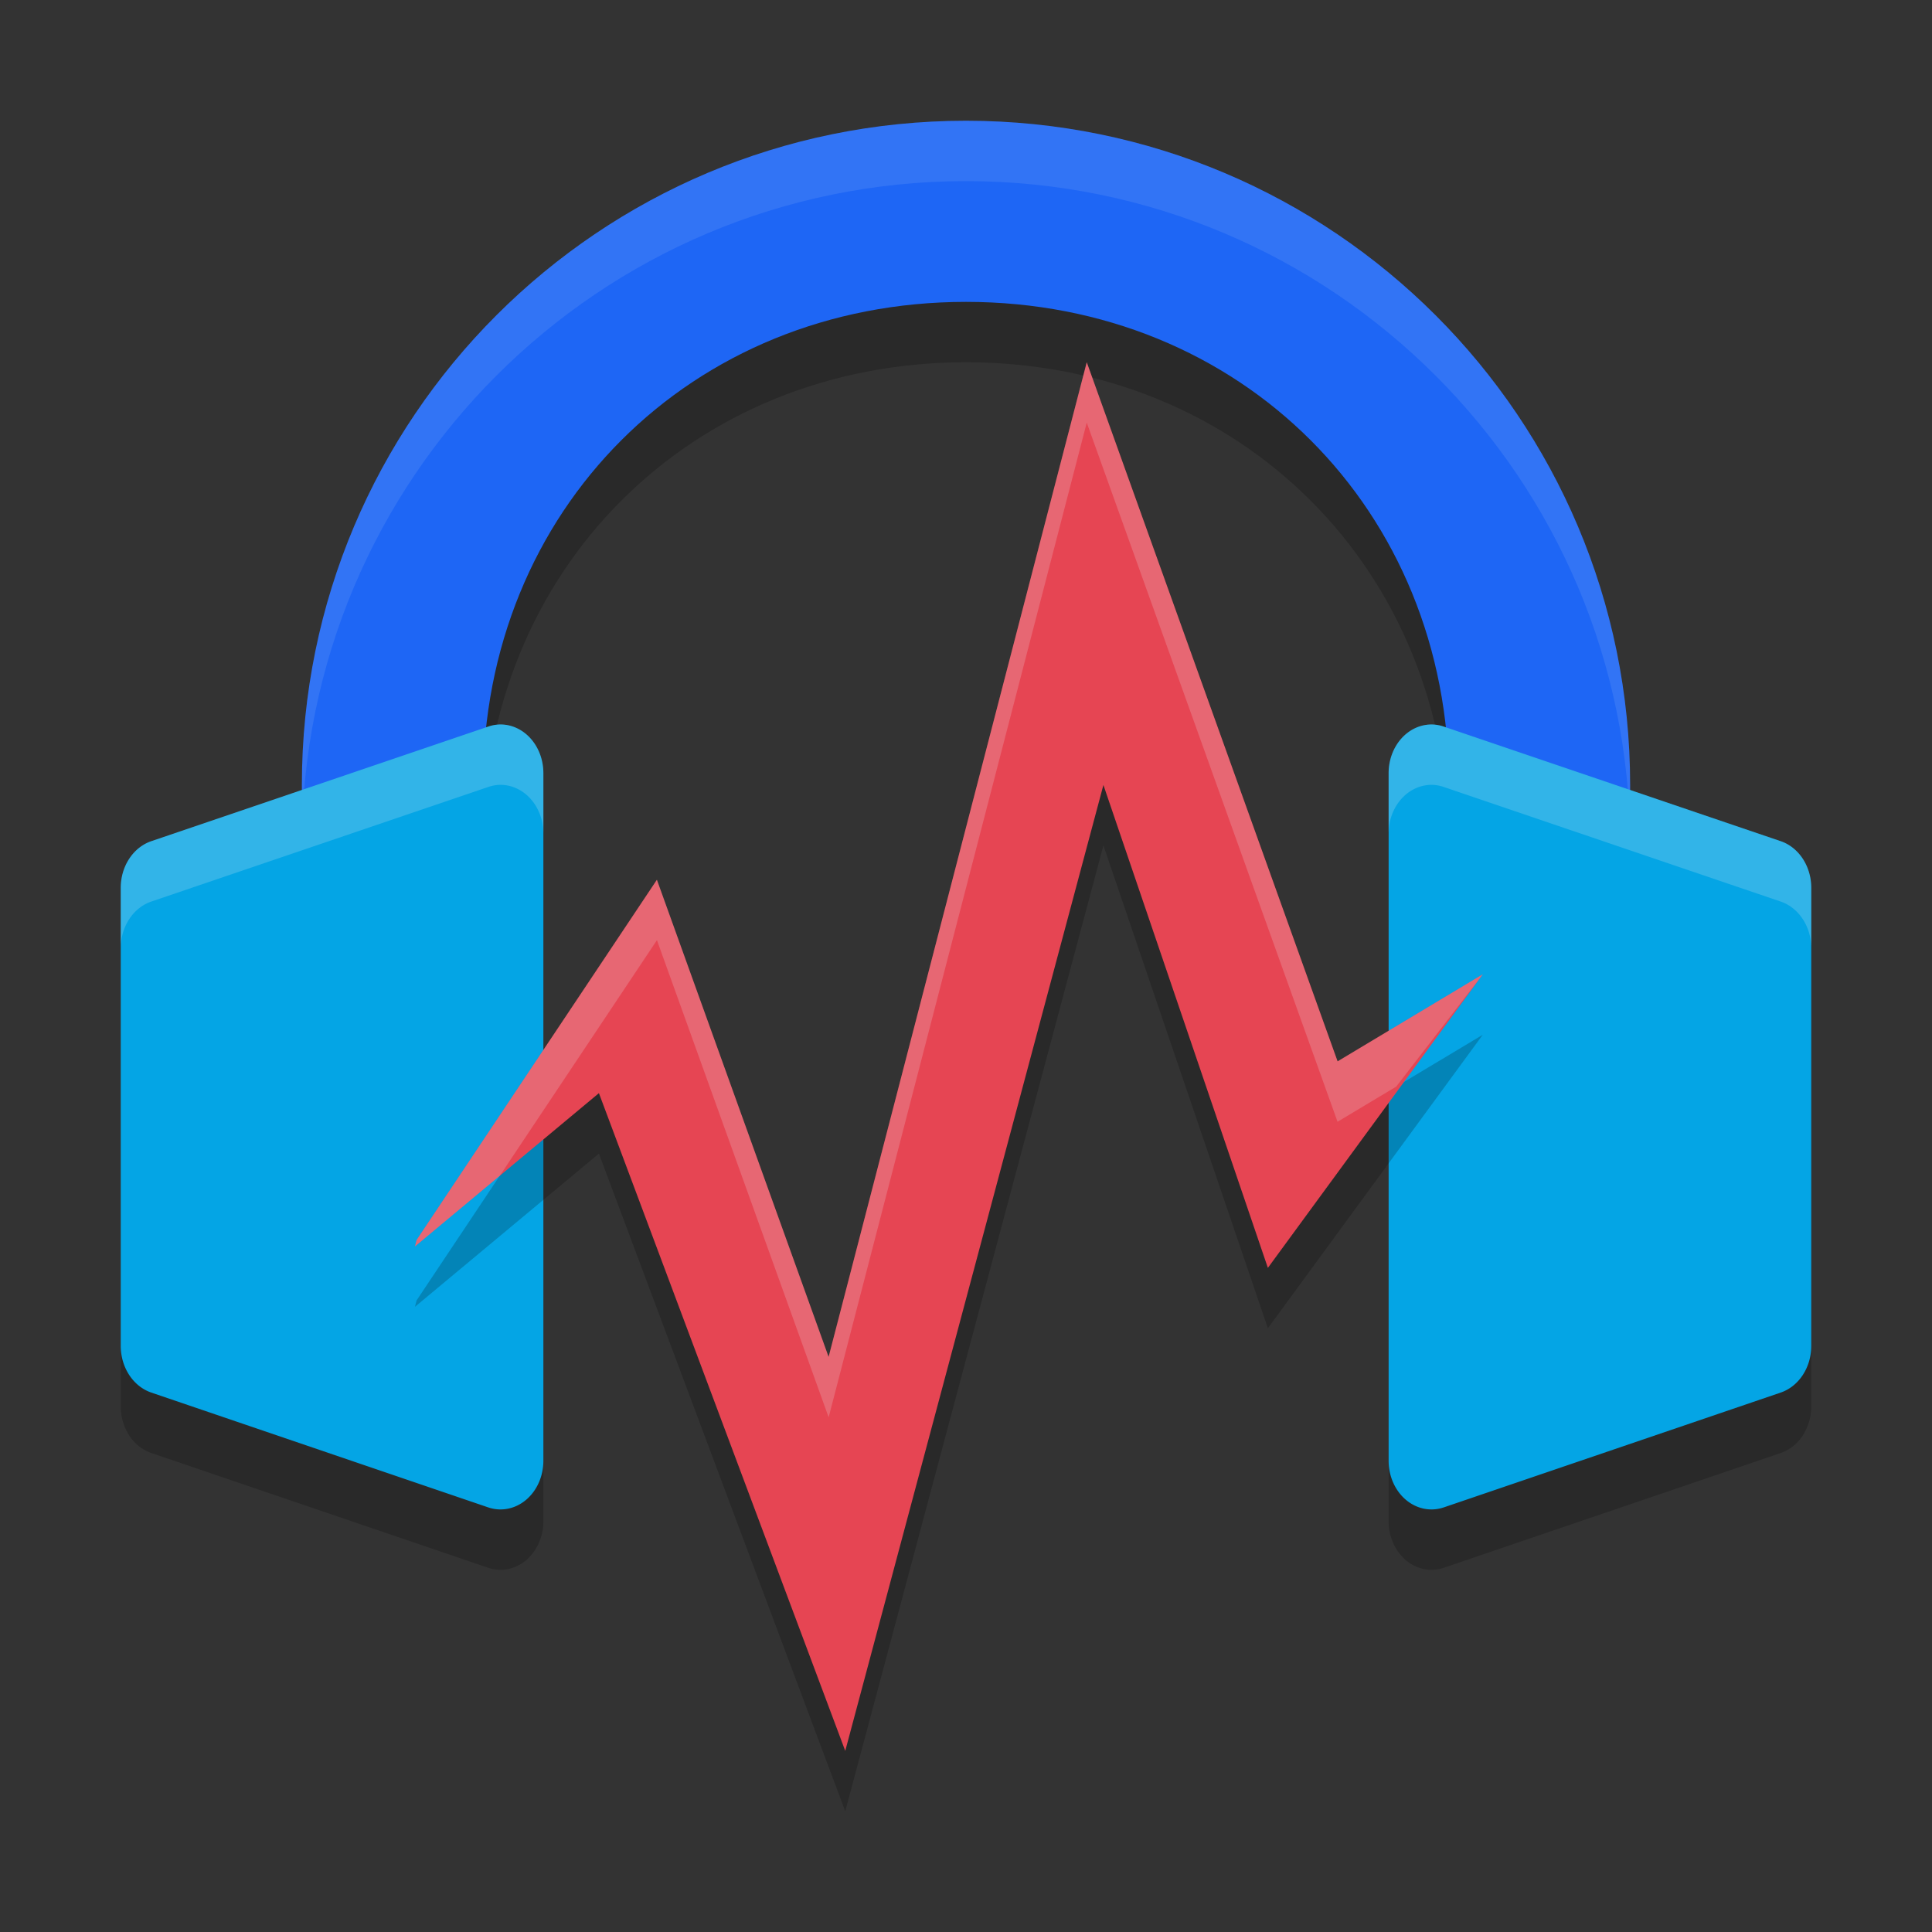 <svg xmlns="http://www.w3.org/2000/svg" width="32" height="32" version="1">
 <rect width="100%" height="100%" fill="#333333" stroke="none"/>
 <path style="opacity:0.2" d="m 16,3 c -6.075,0 -11,4.925 -11,11 v 4.125 h 3 v -4.125 c 0,-4.556 3.444,-8 8,-8 4.556,0 8,3.444 8,8 v 4.125 h 3 v -4.125 c 0,-6.075 -4.925,-11 -11,-11 z"/>
 <path style="opacity:0.2" d="m 8.268,13 a 0.71,0.806 0 0 0 -0.182,0.035 L 2.508,14.932 A 0.71,0.806 0 0 0 2,15.704 v 7.592 a 0.71,0.806 0 0 0 0.508,0.771 l 5.578,1.9 A 0.71,0.806 0 0 0 9,25.196 V 13.805 A 0.71,0.806 0 0 0 8.268,13 Z m 15.463,0 A 0.71,0.806 0 0 0 23,13.805 v 11.391 a 0.71,0.806 0 0 0 0.914,0.771 l 5.578,-1.9 A 0.71,0.806 0 0 0 30,23.295 V 15.704 A 0.71,0.806 0 0 0 29.492,14.932 l -5.578,-1.896 a 0.71,0.806 0 0 0 -0.184,-0.035 z"/>
 <path style="fill:#1e66f5" d="M 16,2 C 9.925,2 5,6.925 5,13 v 4.125 H 8 V 13 c 0,-4.556 3.444,-8 8,-8 4.556,0 8,3.444 8,8 v 4.125 h 3 V 13 C 27,6.925 22.075,2 16,2 Z"/>
 <path style="opacity:0.1;fill:#eff1f5" d="M 16 2 C 9.925 2 5 6.925 5 13 L 5 14 C 5 7.925 9.925 3 16 3 C 22.075 3 27 7.925 27 14 L 27 13 C 27 6.925 22.075 2 16 2 z"/>
 <path style="fill:#04a5e5" d="M 8.268 12 A 0.71 0.806 0 0 0 8.086 12.035 L 2.508 13.932 A 0.71 0.806 0 0 0 2 14.703 L 2 22.295 A 0.71 0.806 0 0 0 2.508 23.066 L 8.086 24.967 A 0.71 0.806 0 0 0 9 24.195 L 9 12.805 A 0.71 0.806 0 0 0 8.268 12 z M 23.73 12 A 0.71 0.806 0 0 0 23 12.805 L 23 24.195 A 0.71 0.806 0 0 0 23.914 24.967 L 29.492 23.066 A 0.71 0.806 0 0 0 30 22.295 L 30 14.703 A 0.71 0.806 0 0 0 29.492 13.932 L 23.914 12.035 A 0.71 0.806 0 0 0 23.73 12 z"/>
 <path style="opacity:0.2" d="M 18,7 13.724,23.475 10.88,15.572 6.9,21.539 6.873,21.645 9.92,19.107 14,30 18.276,14.003 21,22 24.56,17.138 v 0 l -2.405,1.442 z"/>
 <path style="fill:#e64553" d="M 18,6 13.724,22.474 10.88,14.572 6.9,20.538 6.873,20.645 9.92,18.106 14,29 18.276,13.002 21,21 24.56,16.137 v 0 l -2.405,1.442 z"/>
 <path style="opacity:0.2;fill:#eff1f5" d="M 8.268 12 A 0.71 0.806 0 0 0 8.086 12.035 L 2.508 13.932 A 0.71 0.806 0 0 0 2 14.703 L 2 15.703 A 0.71 0.806 0 0 1 2.508 14.932 L 8.086 13.035 A 0.71 0.806 0 0 1 8.268 13 A 0.71 0.806 0 0 1 9 13.805 L 9 12.805 A 0.71 0.806 0 0 0 8.268 12 z M 23.73 12 A 0.71 0.806 0 0 0 23 12.805 L 23 13.805 A 0.71 0.806 0 0 1 23.73 13 A 0.71 0.806 0 0 1 23.914 13.035 L 29.492 14.932 A 0.71 0.806 0 0 1 30 15.703 L 30 14.703 A 0.71 0.806 0 0 0 29.492 13.932 L 23.914 12.035 A 0.71 0.806 0 0 0 23.73 12 z"/>
 <path style="opacity:0.2;fill:#eff1f5" d="M 18 6 L 13.725 22.475 L 10.881 14.572 L 6.9 20.539 L 6.873 20.645 L 8.279 19.473 L 10.881 15.572 L 13.725 23.475 L 18 7 L 22.154 18.58 L 23.125 17.998 L 24.561 16.137 L 22.154 17.58 L 18 6 z"/>
</svg>
